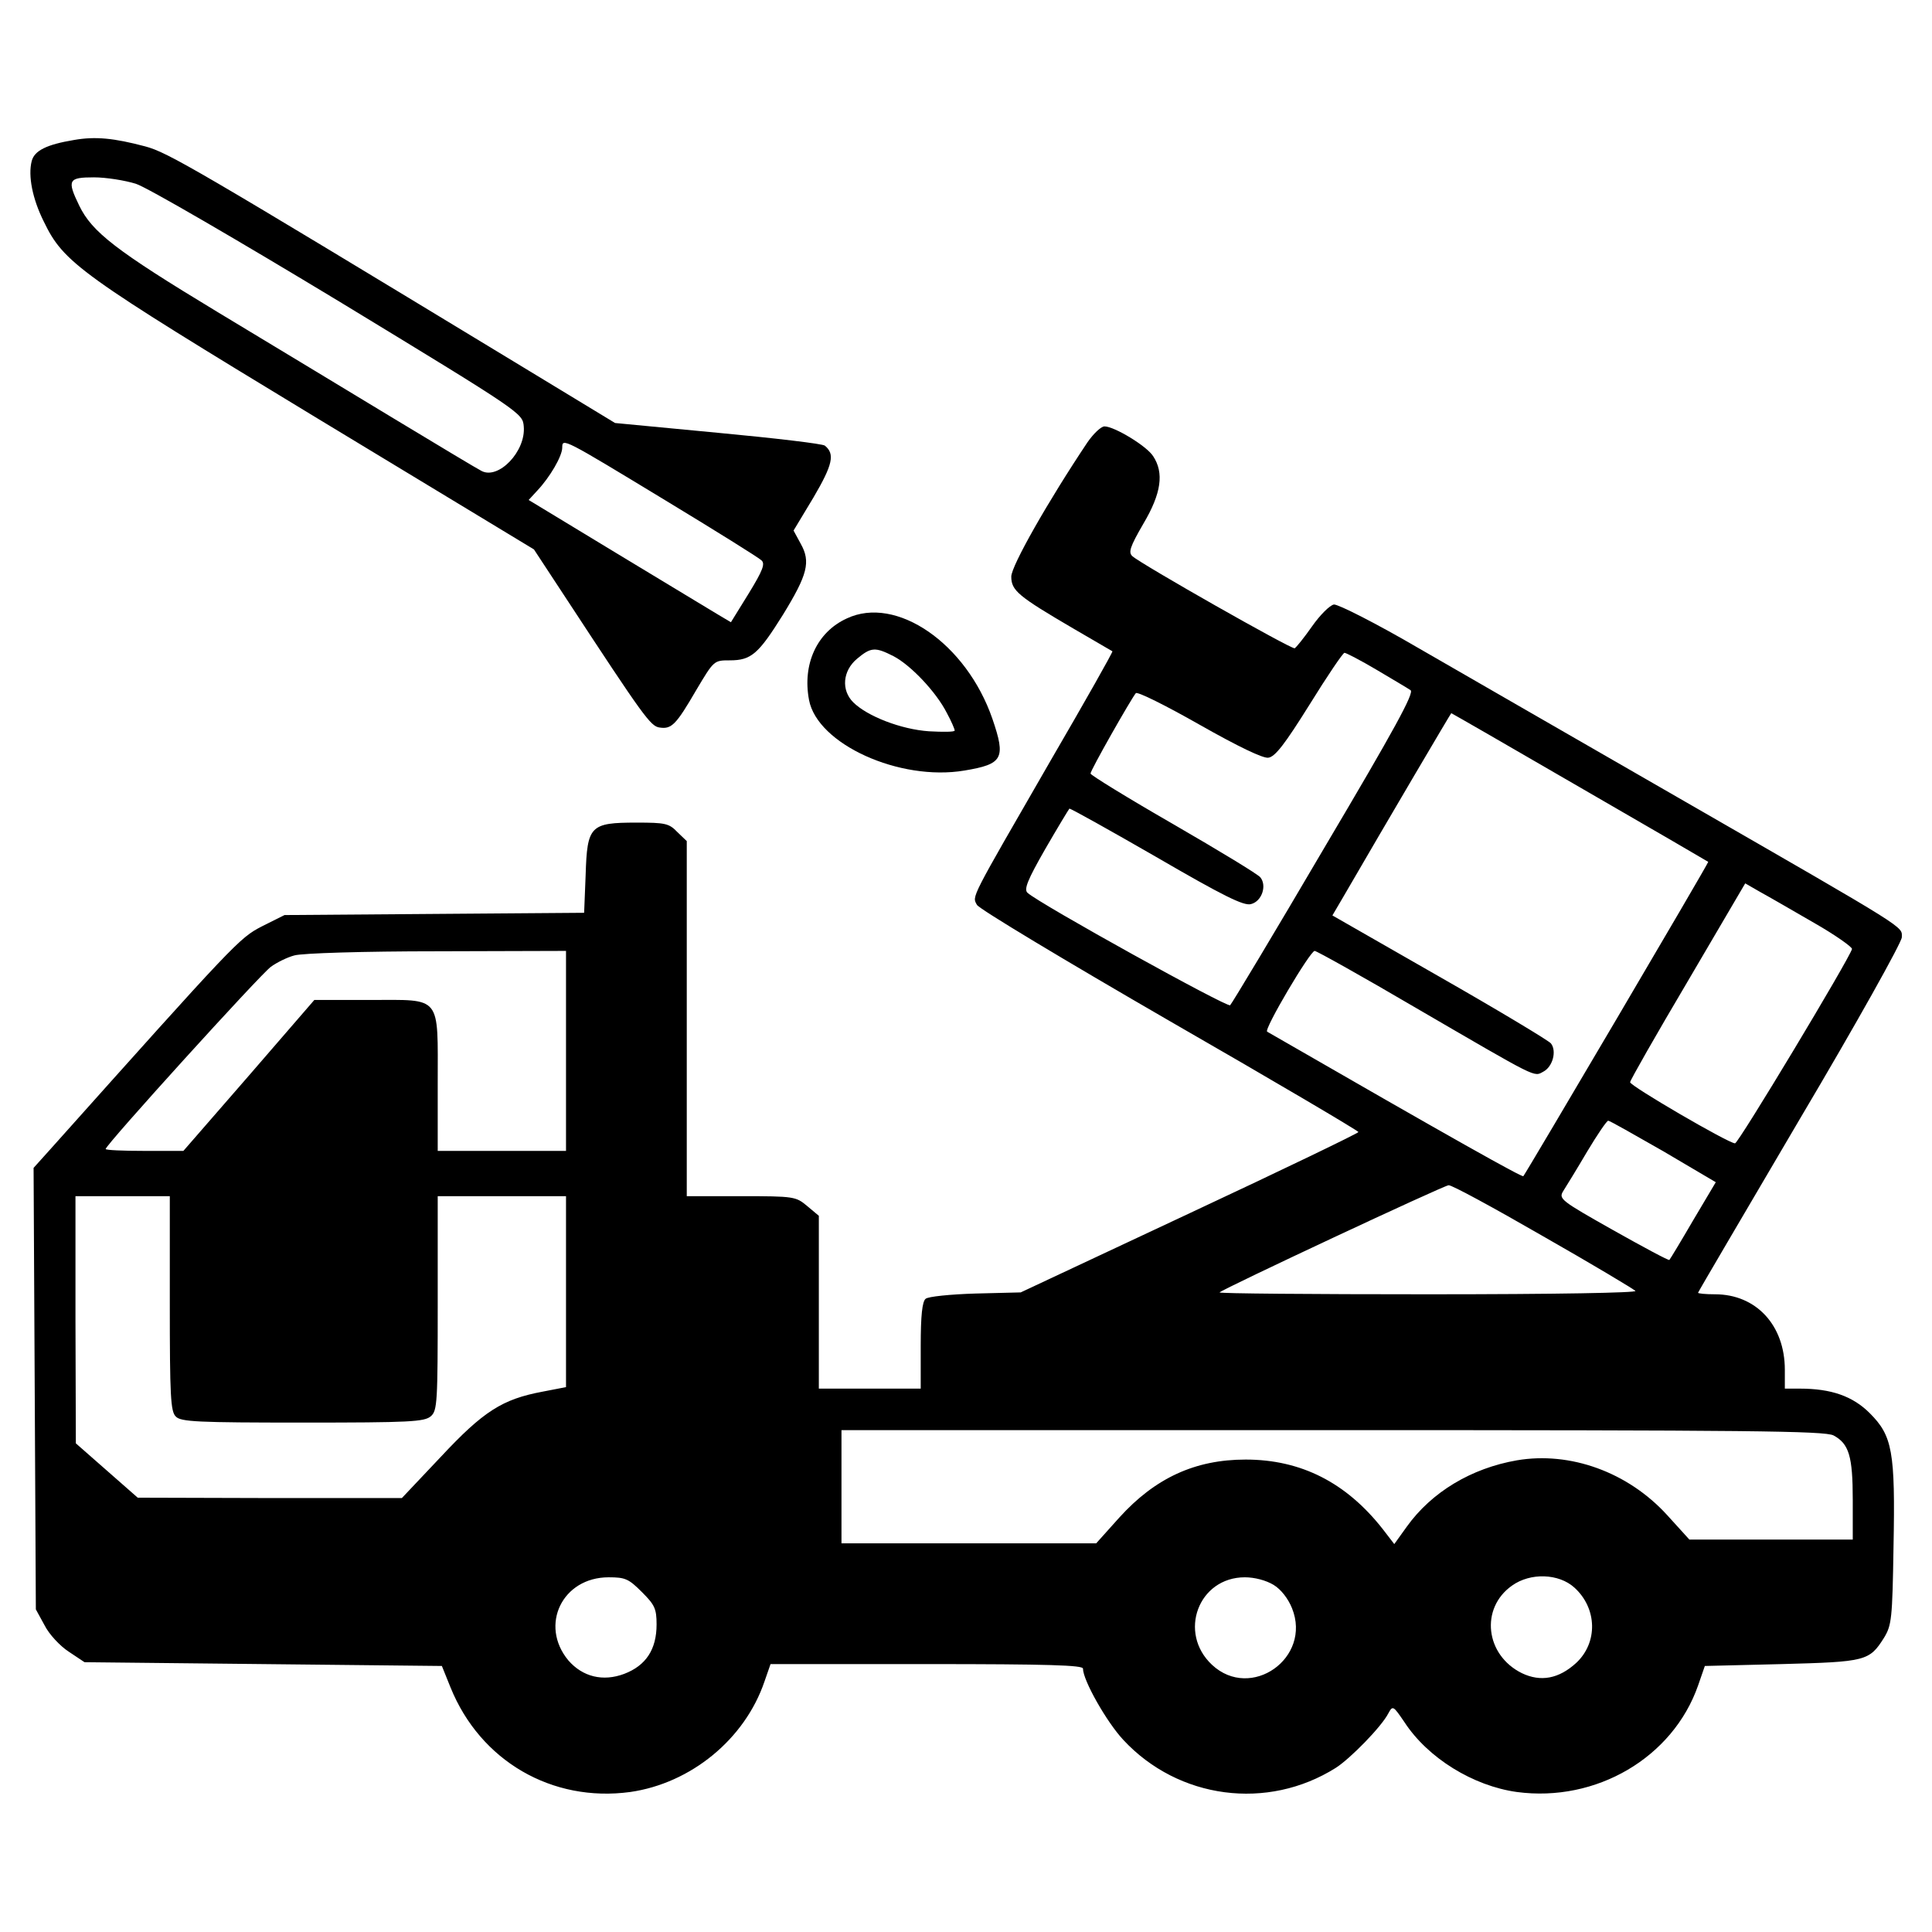 <?xml version="1.0" standalone="no"?>
<!DOCTYPE svg PUBLIC "-//W3C//DTD SVG 20010904//EN"
 "http://www.w3.org/TR/2001/REC-SVG-20010904/DTD/svg10.dtd">
<svg version="1.0" xmlns="http://www.w3.org/2000/svg"
 width="512pt" height="512pt" viewBox="0 0 512 512"
 preserveAspectRatio="xMidYMid meet">

<g transform="translate(0,512) scale(0.1,-0.1)"
fill="#000000" stroke="none">
<path d="M196 4749 c-72 -12 -105 -28 -112 -56 -10 -39 2 -100 32 -160 53
-110 94 -139 719 -518 l580 -351 88 -134 c202 -308 221 -335 245 -338 32 -5
44 8 97 99 47 79 47 79 89 79 57 0 76 17 141 121 65 106 74 140 47 188 l-19
35 53 88 c51 87 57 115 30 137 -6 5 -134 20 -283 34 l-273 26 -267 162 c-846
513 -918 555 -978 571 -83 22 -132 27 -189 17z m164 -116 c29 -9 271 -150 539
-312 485 -295 486 -296 489 -331 6 -66 -67 -142 -112 -118 -12 6 -115 68 -231
138 -116 70 -327 198 -470 284 -268 162 -331 211 -365 281 -33 68 -29 75 39
75 32 0 82 -8 111 -17z m1405 -840 c132 -80 246 -151 253 -158 10 -9 4 -26
-34 -88 l-47 -76 -37 22 c-20 12 -141 85 -268 162 l-231 140 23 25 c33 35 66
91 66 114 0 26 3 24 275 -141z"/>
<path d="M2882 3948 c-105 -157 -202 -328 -202 -356 0 -37 18 -52 165 -138 55
-32 101 -59 103 -60 2 -1 -72 -132 -164 -290 -215 -373 -208 -358 -195 -382 6
-11 236 -149 511 -308 275 -158 500 -291 500 -294 0 -3 -201 -100 -447 -215
l-448 -210 -120 -3 c-66 -2 -126 -8 -132 -14 -9 -7 -13 -45 -13 -124 l0 -114
-135 0 -135 0 0 229 0 229 -31 26 c-30 25 -34 26 -175 26 l-144 0 0 470 0 471
-25 24 c-22 23 -32 25 -108 25 -123 0 -131 -8 -135 -139 l-4 -100 -397 -3
-397 -3 -60 -30 c-60 -31 -70 -42 -560 -590 l-45 -50 3 -585 3 -585 23 -42
c12 -24 41 -55 64 -70 l42 -28 473 -5 474 -5 23 -57 c79 -195 269 -305 476
-277 161 23 304 140 356 293 l16 46 414 0 c325 0 414 -3 414 -12 0 -31 63
-142 107 -189 146 -157 382 -188 563 -74 39 25 121 109 139 144 12 22 13 21
43 -23 62 -95 182 -169 298 -185 210 -28 413 91 480 282 l18 52 204 5 c223 6
232 8 271 70 20 33 22 50 25 240 5 254 -3 295 -63 355 -45 45 -102 65 -185 65
l-40 0 0 50 c0 118 -76 200 -185 200 -25 0 -45 2 -45 4 0 2 122 209 270 461
150 253 270 468 270 481 0 30 26 14 -575 360 -275 158 -592 341 -705 406 -113
66 -214 117 -225 116 -11 -2 -37 -28 -58 -58 -21 -30 -42 -56 -46 -58 -9 -3
-407 223 -430 244 -11 10 -7 24 29 86 48 81 55 135 26 179 -17 27 -103 79
-129 79 -9 0 -29 -19 -45 -42z m766 -603 c42 -25 83 -49 90 -54 11 -6 -42
-103 -228 -417 -132 -225 -245 -413 -250 -418 -7 -7 -504 268 -537 298 -10 9
0 34 47 116 33 57 62 105 64 107 1 2 105 -56 230 -128 179 -104 232 -130 251
-125 29 7 43 49 25 71 -6 8 -110 71 -231 141 -120 69 -219 130 -219 134 0 9
107 197 120 213 4 5 80 -33 168 -83 104 -59 169 -90 183 -88 18 2 44 36 109
140 47 76 89 138 93 138 4 0 43 -20 85 -45z m538 -311 c187 -108 340 -197 341
-198 2 -2 -483 -825 -490 -833 -4 -3 -183 97 -679 383 -9 6 114 214 126 214 5
0 127 -68 270 -152 325 -189 310 -182 336 -168 25 13 36 55 20 75 -7 8 -140
88 -296 177 l-283 162 27 46 c123 212 287 490 288 490 1 0 154 -88 340 -196z
m622 -360 c56 -32 101 -64 100 -69 -7 -26 -301 -515 -310 -515 -17 0 -278 152
-278 162 0 5 69 126 153 268 l152 259 40 -23 c22 -12 86 -49 143 -82z m-3308
-339 l0 -265 -170 0 -170 0 0 178 c0 237 12 222 -179 222 l-148 0 -173 -200
-174 -200 -103 0 c-57 0 -103 2 -103 5 0 11 411 464 438 483 15 11 43 25 62
30 20 6 184 11 378 11 l342 1 0 -265z m2908 -266 l139 -82 -60 -101 c-32 -55
-61 -103 -63 -105 -2 -2 -69 34 -149 79 -140 79 -145 83 -132 104 7 11 36 58
63 104 27 45 52 82 56 82 4 0 69 -37 146 -81z m-319 -225 c130 -74 240 -140
245 -145 6 -5 -208 -9 -549 -9 -307 0 -556 2 -553 5 10 10 593 283 607 284 8
1 120 -60 250 -135z m-3639 -178 c0 -245 2 -287 16 -300 13 -14 58 -16 336
-16 285 0 323 2 340 17 17 15 18 38 18 300 l0 283 170 0 170 0 0 -253 0 -253
-62 -12 c-107 -20 -157 -52 -270 -173 l-103 -109 -350 0 -350 1 -82 72 -82 72
-1 328 0 327 125 0 125 0 0 -284z m4409 -350 c41 -22 51 -55 51 -171 l0 -105
-216 0 -217 0 -59 65 c-104 114 -257 169 -398 145 -121 -21 -226 -84 -292
-176 l-33 -46 -30 39 c-97 124 -217 185 -364 185 -134 0 -240 -49 -335 -154
l-61 -68 -337 0 -338 0 0 150 0 150 1300 0 c1107 0 1305 -2 1329 -14z m-687
-403 c61 -55 63 -146 5 -200 -46 -42 -94 -51 -144 -27 -97 48 -111 172 -26
232 49 35 124 32 165 -5z m-2471 -12 c34 -34 39 -44 39 -86 0 -66 -28 -109
-86 -131 -56 -21 -110 -8 -148 36 -77 93 -16 220 107 220 44 0 53 -4 88 -39z
m1674 19 c20 -12 39 -37 49 -62 53 -132 -109 -246 -212 -150 -91 85 -36 232
87 232 26 0 56 -8 76 -20z"/>
<path d="M2244 3481 c-79 -36 -118 -121 -100 -216 22 -117 240 -216 412 -187
102 17 110 32 74 137 -69 200 -255 328 -386 266z m124 -100 c46 -24 113 -95
141 -150 12 -22 21 -43 21 -47 0 -4 -31 -4 -68 -2 -74 5 -164 40 -201 77 -32
32 -28 83 10 115 37 31 48 32 97 7z"/>
</g>
</svg>
